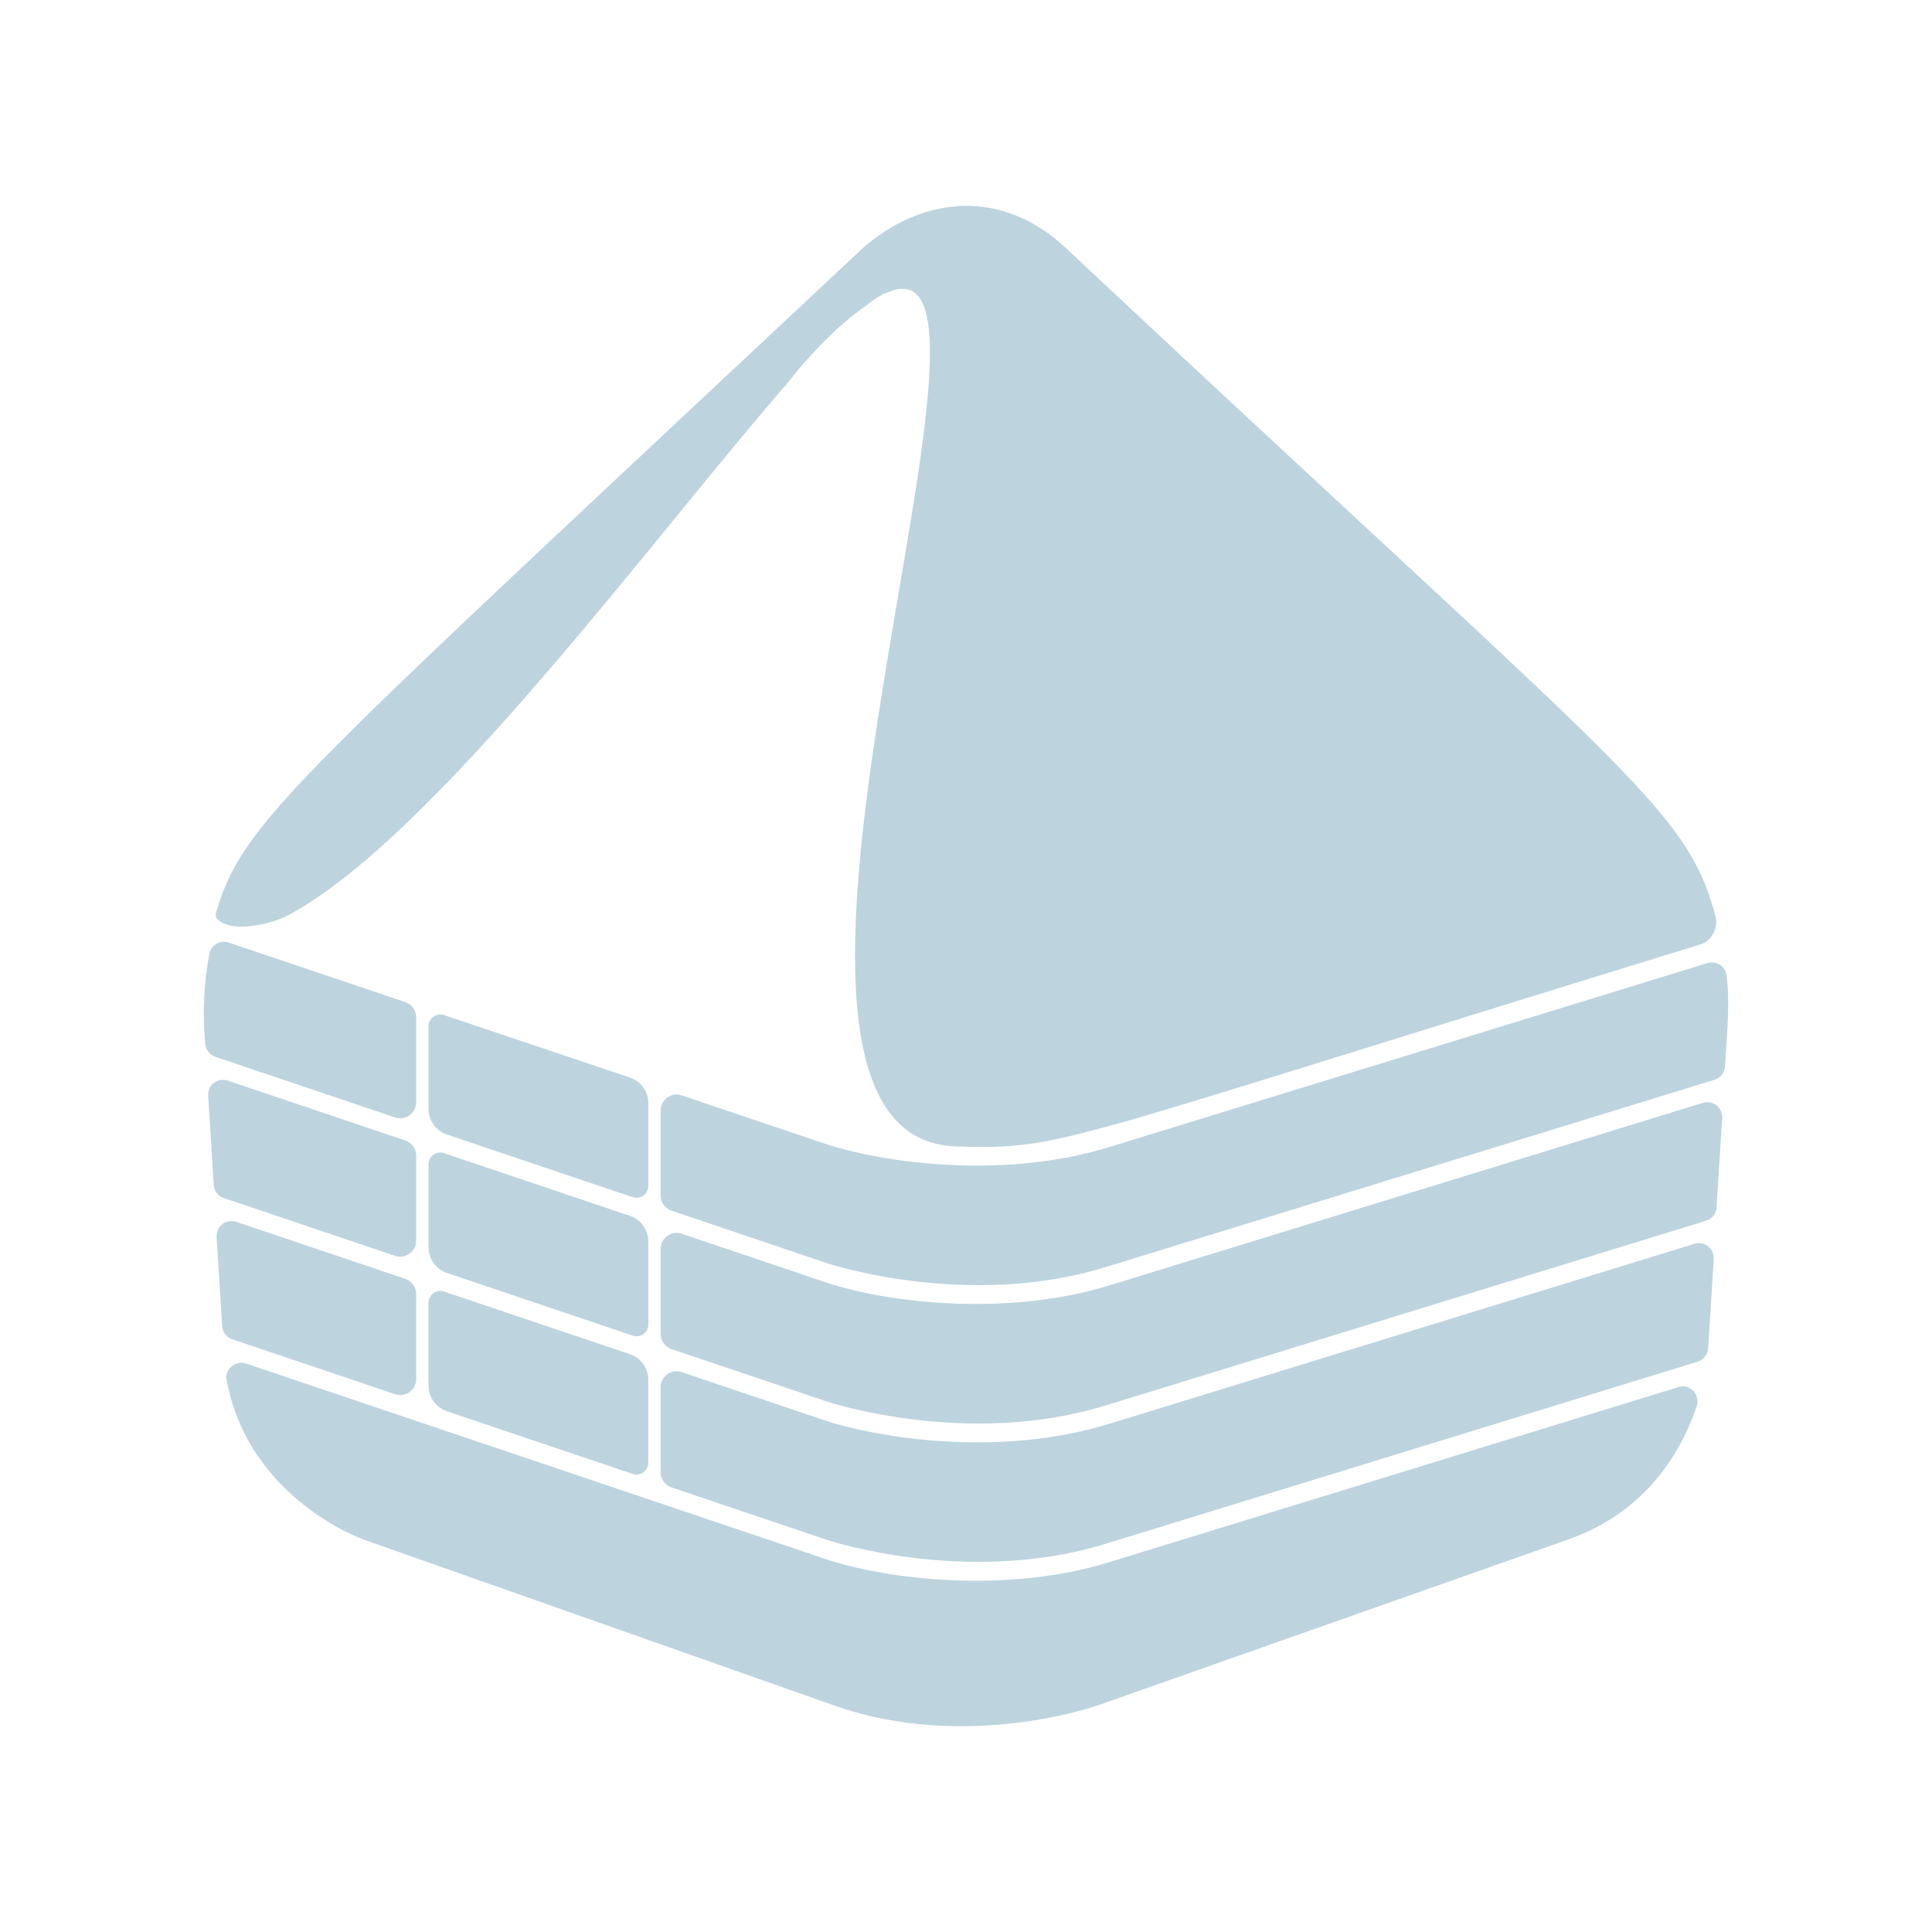<?xml version="1.0" encoding="utf-8"?>
<!-- Generator: Adobe Illustrator 22.0.1, SVG Export Plug-In . SVG Version: 6.00 Build 0)  -->
<svg version="1.1" id="Vrstva_1" xmlns="http://www.w3.org/2000/svg" xmlns:xlink="http://www.w3.org/1999/xlink" x="0px" y="0px"
	 viewBox="0 0 1000 1000" enable-background="new 0 0 1000 1000" xml:space="preserve">
<g>
	<g>
		<path fill="#BDD4DF" d="M426.392,806.64c32.844,11.216,94.941,18.187,147.609,1.973l296.371-91.161
			c4.387-0.164,8.077,3.26,8.241,7.647c0.035,0.927-0.093,1.853-0.378,2.737c-7.788,22.973-25.671,54.594-66.417,68.962
			l-244.061,86.06c0,0-67.834,23.924-135.667,0l-244.065-86.033c0,0-60.361-21.304-70.962-83.985
			c0.256-4.365,4.002-7.697,8.367-7.441c0.676,0.04,1.345,0.166,1.989,0.376L426.392,806.64z"/>
		<g>
			<g>
				<path fill="#BDD4DF" d="M108.343,493.762c0.786-4.193,4.822-6.955,9.016-6.169c0.357,0.067,0.709,0.159,1.053,0.275
					l91.363,30.824c3.376,1.135,5.65,4.301,5.646,7.863v43.969c0.01,4.576-3.69,8.293-8.266,8.304
					c-0.913,0.002-1.821-0.147-2.686-0.441l-93.004-31.376c-2.945-0.991-5.008-3.651-5.235-6.75
					C104.743,524.739,105.455,509.085,108.343,493.762z"/>
				<path fill="#BDD4DF" d="M109.005,562.35c1.941-2.905,5.589-4.148,8.9-3.034l91.864,30.993c3.376,1.135,5.65,4.301,5.646,7.863
					v43.981c0.01,4.576-3.69,8.293-8.266,8.304c-0.913,0.002-1.821-0.147-2.686-0.441l-88.605-29.893
					c-2.971-1.003-5.04-3.704-5.235-6.833l-2.868-45.8C107.595,565.686,108.034,563.879,109.005,562.35z"/>
				<path fill="#BDD4DF" d="M113.385,635.443c1.941-2.905,5.589-4.148,8.9-3.034l87.504,29.522c3.376,1.135,5.65,4.301,5.646,7.863
					v43.969c0.01,4.576-3.69,8.293-8.266,8.304c-0.913,0.002-1.821-0.147-2.686-0.441l-84.246-28.405
					c-2.972-1.002-5.043-3.703-5.239-6.833l-2.864-45.788C111.97,638.789,112.41,636.976,113.385,635.443z"/>
			</g>
			<g>
				<path fill="#BDD4DF" d="M426.396,591.777c27.029,9.228,90.495,19.564,147.609,1.973l309.773-95.272
					c4.083-1.252,8.408,1.042,9.66,5.125c0.139,0.453,0.236,0.918,0.29,1.388c1.578,14.08,0.564,24.942-0.88,47.007
					c-0.209,3.206-2.372,5.952-5.44,6.904L572.132,655.89c-70.619,21.722-141.664-1.274-143.648-1.925l-80.892-27.305
					c-3.376-1.135-5.65-4.301-5.646-7.863v-43.953c-0.01-4.576,3.69-8.293,8.266-8.304c0.913-0.002,1.821,0.147,2.686,0.441
					L426.396,591.777z"/>
				<path fill="#BDD4DF" d="M426.396,663.394c32.844,11.216,94.941,18.187,147.609,1.973l307.402-94.543
					c4.075-1.255,8.396,1.032,9.651,5.107c0.274,0.891,0.385,1.825,0.327,2.756l-2.896,46.273c-0.201,3.206-2.366,5.952-5.437,6.896
					l-310.921,95.655c-71.25,21.915-142.966-1.696-143.688-1.937l-80.853-27.257c-3.376-1.135-5.65-4.301-5.646-7.863v-43.993
					c-0.01-4.576,3.69-8.293,8.266-8.304c0.913-0.002,1.821,0.147,2.686,0.441L426.396,663.394z"/>
				<path fill="#BDD4DF" d="M426.396,735.023c22.531,7.693,87.335,20.515,147.609,1.973l303.046-93.217
					c4.078-1.252,8.4,1.039,9.652,5.117c0.272,0.887,0.383,1.816,0.326,2.742c-1.945,31.167-2.576,41.819-2.935,46.423
					c-0.252,3.153-2.404,5.833-5.429,6.758l-306.542,94.29c-71.25,21.923-142.966-1.696-143.688-1.937l-80.853-27.277
					c-3.376-1.135-5.65-4.301-5.646-7.863V718.09c-0.01-4.576,3.69-8.293,8.266-8.304c0.913-0.002,1.821,0.147,2.686,0.441
					L426.396,735.023z"/>
			</g>
			<g>
				<path fill="#BDD4DF" d="M229.856,525.406l96.208,32.329c5.679,1.908,9.504,7.23,9.504,13.22v42.931
					c0,4.177-4.1,7.122-8.058,5.787l-96.216-32.447c-5.671-1.913-9.49-7.23-9.49-13.215v-42.815
					C221.804,527.021,225.899,524.077,229.856,525.406z"/>
				<path fill="#BDD4DF" d="M229.863,596.885l96.216,32.447c5.671,1.912,9.49,7.23,9.49,13.215v42.993
					c0,4.178-4.101,7.122-8.059,5.786l-96.217-32.462c-5.67-1.913-9.488-7.23-9.488-13.215v-42.978
					C221.804,598.494,225.904,595.55,229.863,596.885z"/>
				<path fill="#BDD4DF" d="M229.863,668.498l96.216,32.454c5.671,1.913,9.489,7.23,9.489,13.215v42.951
					c0,4.177-4.1,7.121-8.058,5.787l-96.215-32.439c-5.672-1.912-9.491-7.23-9.491-13.216v-42.966
					C221.804,670.107,225.905,667.162,229.863,668.498z"/>
			</g>
		</g>
	</g>
	<path fill="#BDD4DF" d="M575.369,582.496c46.004-12.827,128.519-39.461,304.454-93.572c0.081-0.025,0.154-0.048,0.236-0.073
		c3.51-1.076,5.994-3.719,7.285-6.889c0.918-2.255,1.317-4.744,0.672-7.274c-12.001-46.383-34.715-66.103-198.649-218.035
		c-37.831-35.061-83.183-77.164-137.659-128.259c-13.955-13.088-29.469-20.067-45.17-21.56l-0.019-0.002
		c-0.649-0.061-1.299-0.09-1.949-0.132c-0.002,0-0.002,0-0.002,0c-1.784-0.117-3.567-0.21-5.35-0.186
		c-0.084,0.001-0.167-0.002-0.25,0c-1.354,0.023-2.706,0.162-4.058,0.265c-4.152,0.316-8.292,1.015-12.399,2.065
		c-0.113,0.028-0.226,0.059-0.339,0.089c-4.007,1.044-7.977,2.442-11.891,4.169c-0.229,0.102-0.457,0.217-0.686,0.321
		c-3.832,1.733-7.611,3.775-11.306,6.152c-0.249,0.161-0.491,0.346-0.739,0.51c-3.725,2.446-7.379,5.171-10.914,8.258
		c-8.736,8.193-17.189,16.117-25.458,23.866c-1.11,1.04-2.215,2.076-3.316,3.108c-34.465,32.294-64.935,60.796-91.816,85.966
		c-7.253,6.792-14.211,13.31-20.959,19.633c-9.034,8.466-17.505,16.416-25.673,24.09c-5.919,5.561-11.623,10.926-17.109,16.092
		c-7.614,7.172-14.938,14.084-21.759,20.543c-0.5,0.474-1.002,0.948-1.497,1.418c-6.803,6.446-13.112,12.455-19.164,18.238
		c-86.293,82.462-98.894,100.384-108.122,131.228c-0.244,0.82-0.171,1.555,0.124,2.212c0.296,0.658,0.814,1.237,1.463,1.748
		c1.297,1.021,3.116,1.763,4.709,2.289c6.732,2.221,21.855-0.144,30.909-4.952c75.69-40.201,189.778-196.569,258.208-275.035
		c10.316-13.096,21.127-24.706,32.6-34.178c0.033-0.029,0.07-0.067,0.102-0.095c0.017-0.013,0.033-0.024,0.05-0.037
		c1.901-1.566,3.846-2.99,5.784-4.437c2.22-1.675,4.37-3.263,6.387-4.684c1.954-1.377,3.749-2.442,5.472-3.367
		c0.293-0.115,0.622-0.109,0.92-0.211c82.811-38.611-96.009,426.446,31.765,441.262c0.007,0,0.013,0.002,0.02,0.002
		c2.343,0.272,4.76,0.43,7.31,0.393C529.123,594.815,546.259,590.263,575.369,582.496z"/>
</g>
</svg>
